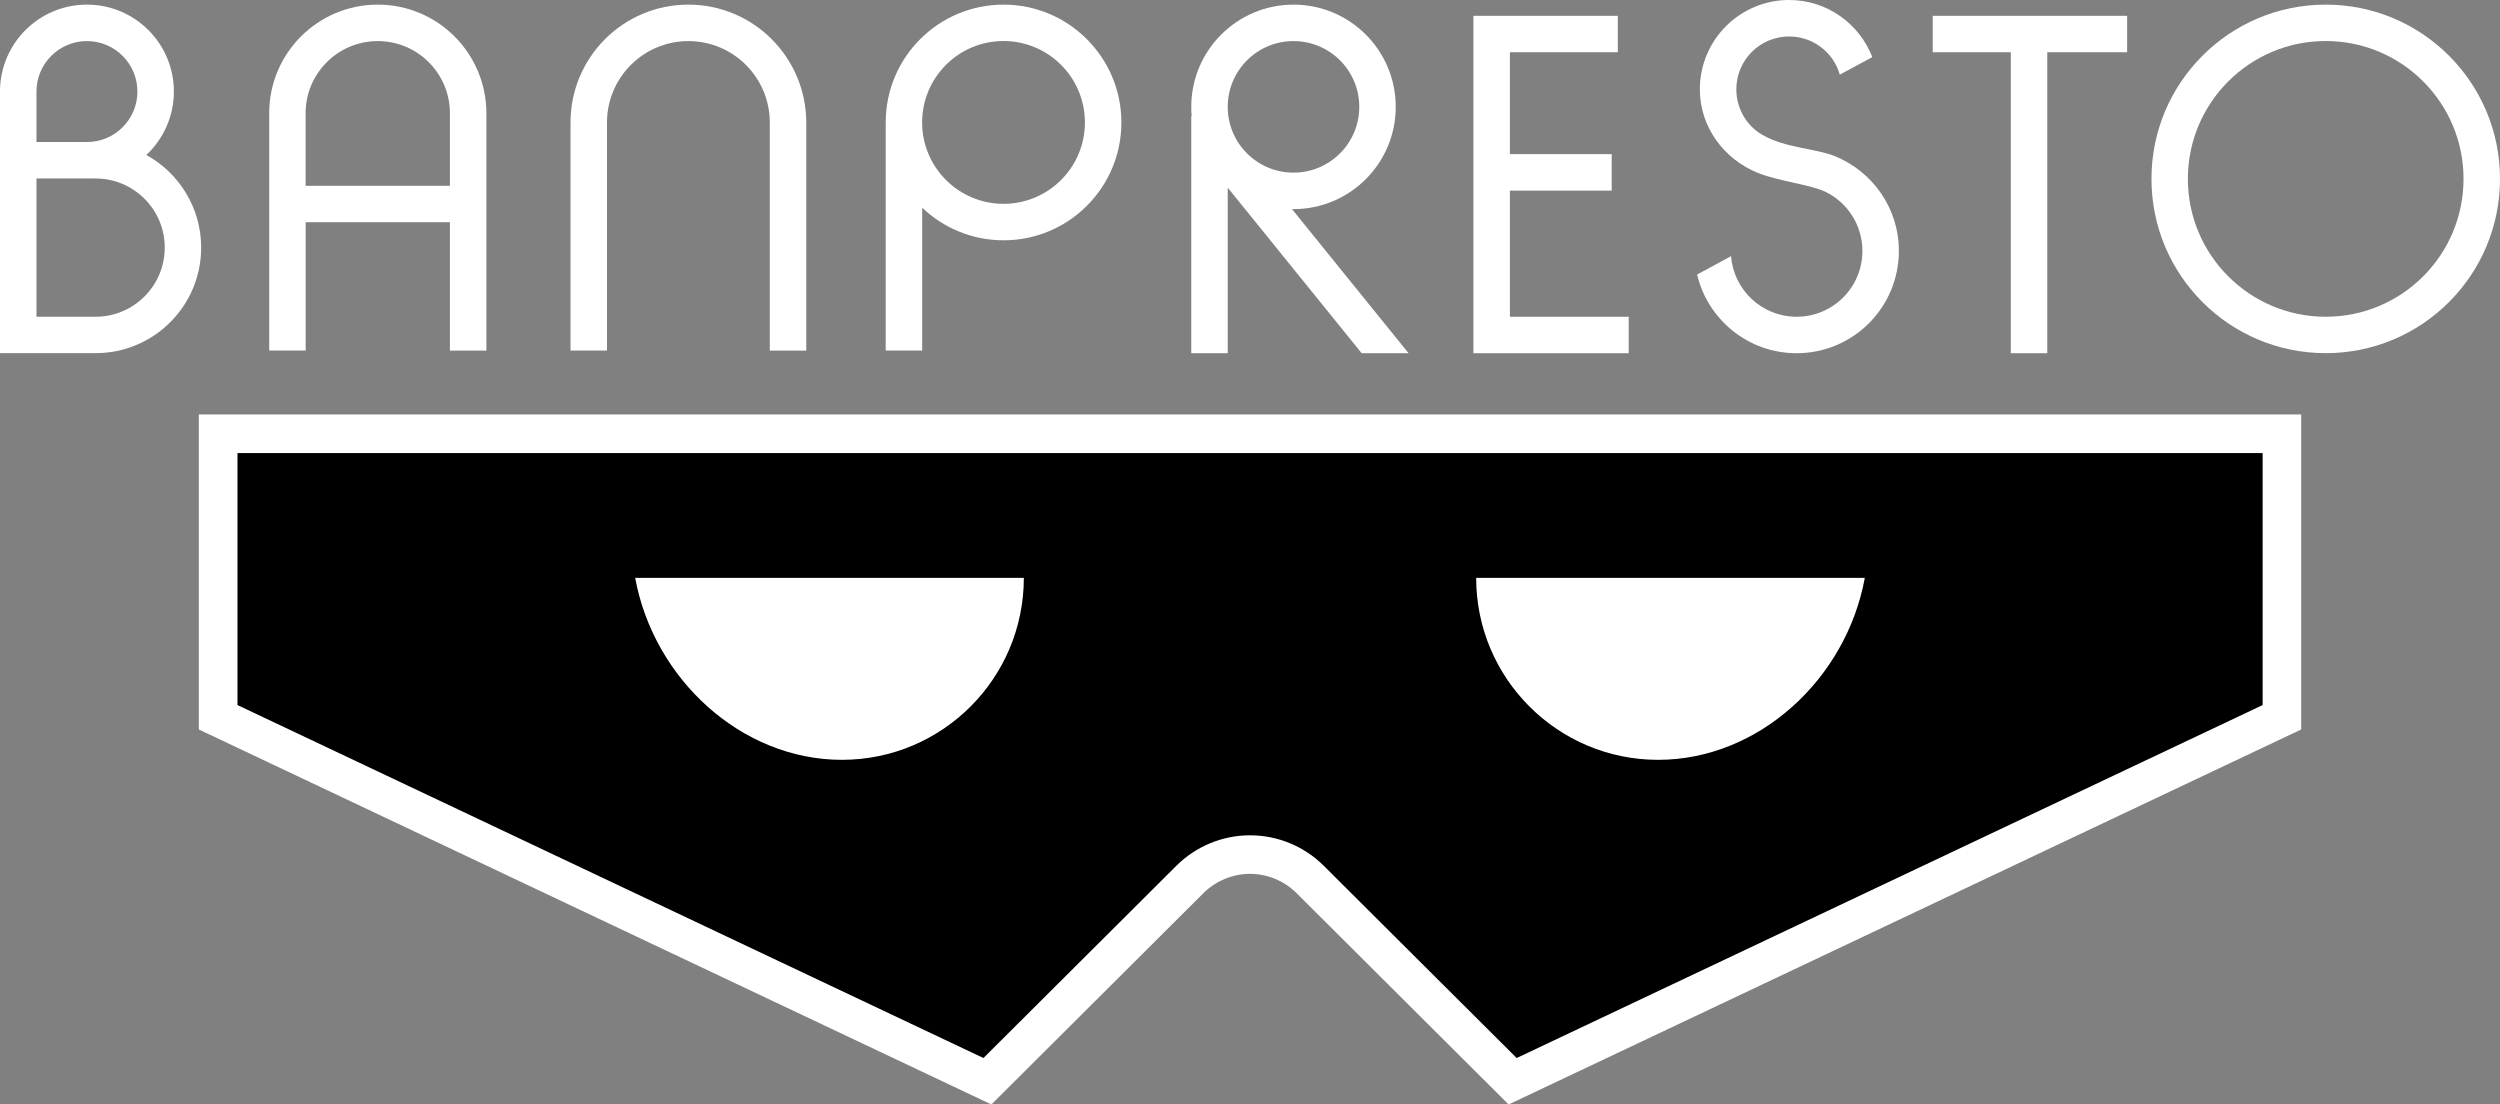 <?xml version="1.0" encoding="utf-8"?>
<!-- Generator: Adobe Illustrator 26.3.1, SVG Export Plug-In . SVG Version: 6.00 Build 0)  -->
<svg version="1.1" id="Layer_1" xmlns="http://www.w3.org/2000/svg" xmlns:xlink="http://www.w3.org/1999/xlink" x="0px" y="0px"
	 viewBox="0 0 3839 1696" style="enable-background:new 0 0 3839 1696;" xml:space="preserve">
<rect x="0" y="0" width="3839" height="1696" fill="#808080" stroke="none"/>
<style type="text/css">
	.st0{fill:#FF0000;}
	.st1{fill:#FFFFFF;}
</style>
<g>
	<g>
		<polygon class="st1" points="2967.9,80.2 3087.8,80.2 3087.8,542.4 3143.8,542.4 3143.8,80.2 3266.4,80.2 3266.4,24.3 
			2967.9,24.3 		"/>
		<polygon class="st1" points="2318.6,292.7 2474.9,292.7 2474.9,236.7 2318.6,236.7 2318.6,80.2 2484.3,80.2 2484.3,24.3 
			2262.6,24.3 2262.6,34.5 2262.6,80.2 2262.6,486.4 2262.6,536.3 2262.6,542.4 2501,542.4 2501,486.4 2318.6,486.4 		"/>
		<path class="st1" d="M580.1,7.1c-92.1,0-166.7,74.6-166.7,166.7v364.5h56V341.2h221.5v197.2h56V173.9h0
			C746.8,81.8,672.2,7.1,580.1,7.1z M469.3,285.2V173.9c0-61.2,49.6-110.8,110.8-110.8c61.2,0,110.8,49.6,110.8,110.8h0v111.4H469.3
			z"/>
		<path class="st1" d="M1541,7.1c-99.9,0-180.9,81-180.9,180.9v350.3h56V318.9c32.5,31,76.5,50.1,125,50.1
			c99.9,0,180.9-81,180.9-180.9S1640.9,7.1,1541,7.1z M1541,313c-69,0-125-56-125-125c0-69,56-125,125-125c69,0,125,56,125,125
			C1666,257.1,1610,313,1541,313z"/>
		<path class="st1" d="M1057,7.1c-99.9,0-180.9,81-180.9,180.9h0v350.3h56V188.1h0c0-69,56-125,125-125s125,56,125,125h0v350.3h56
			V188.1h0C1237.9,88.1,1156.9,7.1,1057,7.1z"/>
		<path class="st1" d="M1986.3,321.1c86.7,0,157-70.3,157-157c0-86.7-70.3-157-157-157c-86.7,0-157,70.3-157,157
			c0,4.8,0.2,9.5,0.6,14.2h-0.6v364.1h56V288.2L2091,542.4h72L1983.9,321C1984.7,321,1985.5,321.1,1986.3,321.1z M1986.3,63.1
			c55.8,0,101,45.2,101,101s-45.2,101-101,101c-55.8,0-101-45.2-101-101S1930.5,63.1,1986.3,63.1z"/>
		<path class="st1" d="M2817.9,239.9c-29.8-12.2-76.6-12.3-112.1-33.1c-23.8-13.9-39.5-40.1-39.5-69.7c0-44.8,36.3-81.1,81.1-81.1
			c37,0,68.1,24.7,77.8,58.6l49.9-26.9C2855.3,36.4,2805.6,0,2747.4,0c-75.7,0-137.1,61.4-137.1,137.1c0,58.7,37.5,107.4,88.8,128.3
			c31.2,12.7,81.7,18.2,104.2,29.2c33.6,16.4,56.6,50.9,56.6,90.8c0,55.8-45.2,101-101,101c-53.1,0-96.6-40.9-100.7-93l-52.1,28.2
			c16.3,69.2,78.5,120.8,152.8,120.8c86.7,0,157-70.3,157-157C2916,319.5,2875.3,263.4,2817.9,239.9z"/>
		<path class="st1" d="M3571.4,7.1c-147.8,0-267.6,119.8-267.6,267.6s119.8,267.6,267.6,267.6c147.8,0,267.6-119.8,267.6-267.6
			S3719.2,7.1,3571.4,7.1z M3571.4,486.4c-116.9,0-211.7-94.8-211.7-211.7c0-116.9,94.8-211.7,211.7-211.7S3783,157.8,3783,274.7
			C3783,391.6,3688.3,486.4,3571.4,486.4z"/>
		<path class="st1" d="M224.7,238c26-24.4,42.3-59,42.3-97.4c0-73.7-59.8-133.5-133.5-133.5C60.3,7.1,0.9,66,0,138.9h0v1.7
			c0,0,0,0,0,0c0,0,0,0,0,0l0,0v401.7h11.3H56h90.8v0c89.5,0,162.1-72.6,162.1-162.1C308.9,318.9,274.9,265.6,224.7,238z
			 M133.5,63.1c42.8,0,77.5,34.7,77.5,77.5s-34.7,77.5-77.5,77.5h0H56v-77.5C56,97.8,90.7,63.1,133.5,63.1z M146.8,486.4
			L146.8,486.4l-90.8,0V274.1h77.5h0h13.3v0c58.6,0,106.2,47.5,106.2,106.2C252.9,438.9,205.4,486.4,146.8,486.4z"/>
	</g>
	<g>
		<path d="M2011.8,1350.4c-24.7-24.6-57.5-38.1-92.3-38.1s-67.6,13.5-92.3,38.1l-311,309.9L334.9,1101.4V666.1h3169.1v435.3
			l-1181.3,558.9L2011.8,1350.4z"/>
		<path class="st1" d="M3474.5,695.7v387l-1145.5,542l-296.2-295.2c-30.1-30-70.8-46.8-113.2-46.8s-83.1,16.8-113.2,46.8
			l-296.2,295.2l-1145.5-542v-387H3474.5 M3533.7,636.5h-59.2H364.5h-59.2v59.2v387v37.5l33.9,16l1145.5,542l37.7,17.8l29.5-29.4
			l296.2-295.2c9.4-9.4,20.5-16.7,32.8-21.8s25.3-7.7,38.6-7.7s26.3,2.6,38.6,7.7s23.3,12.4,32.8,21.8l296.2,295.2l29.5,29.4
			l37.7-17.8l1145.5-542l33.9-16v-37.5v-387V636.5L3533.7,636.5z"/>
	</g>
	<g>
		<g>
			<path class="st1" d="M1292.8,1166.8c-154.3,0-289-124-317.4-279.4h596.8C1572.2,1041.7,1447.1,1166.8,1292.8,1166.8z"/>
		</g>
		<g>
			<path class="st1" d="M2546.2,1166.8c154.3,0,289-124,317.4-279.4h-596.8C2266.8,1041.7,2391.9,1166.8,2546.2,1166.8z"/>
		</g>
	</g>
</g>
</svg>

